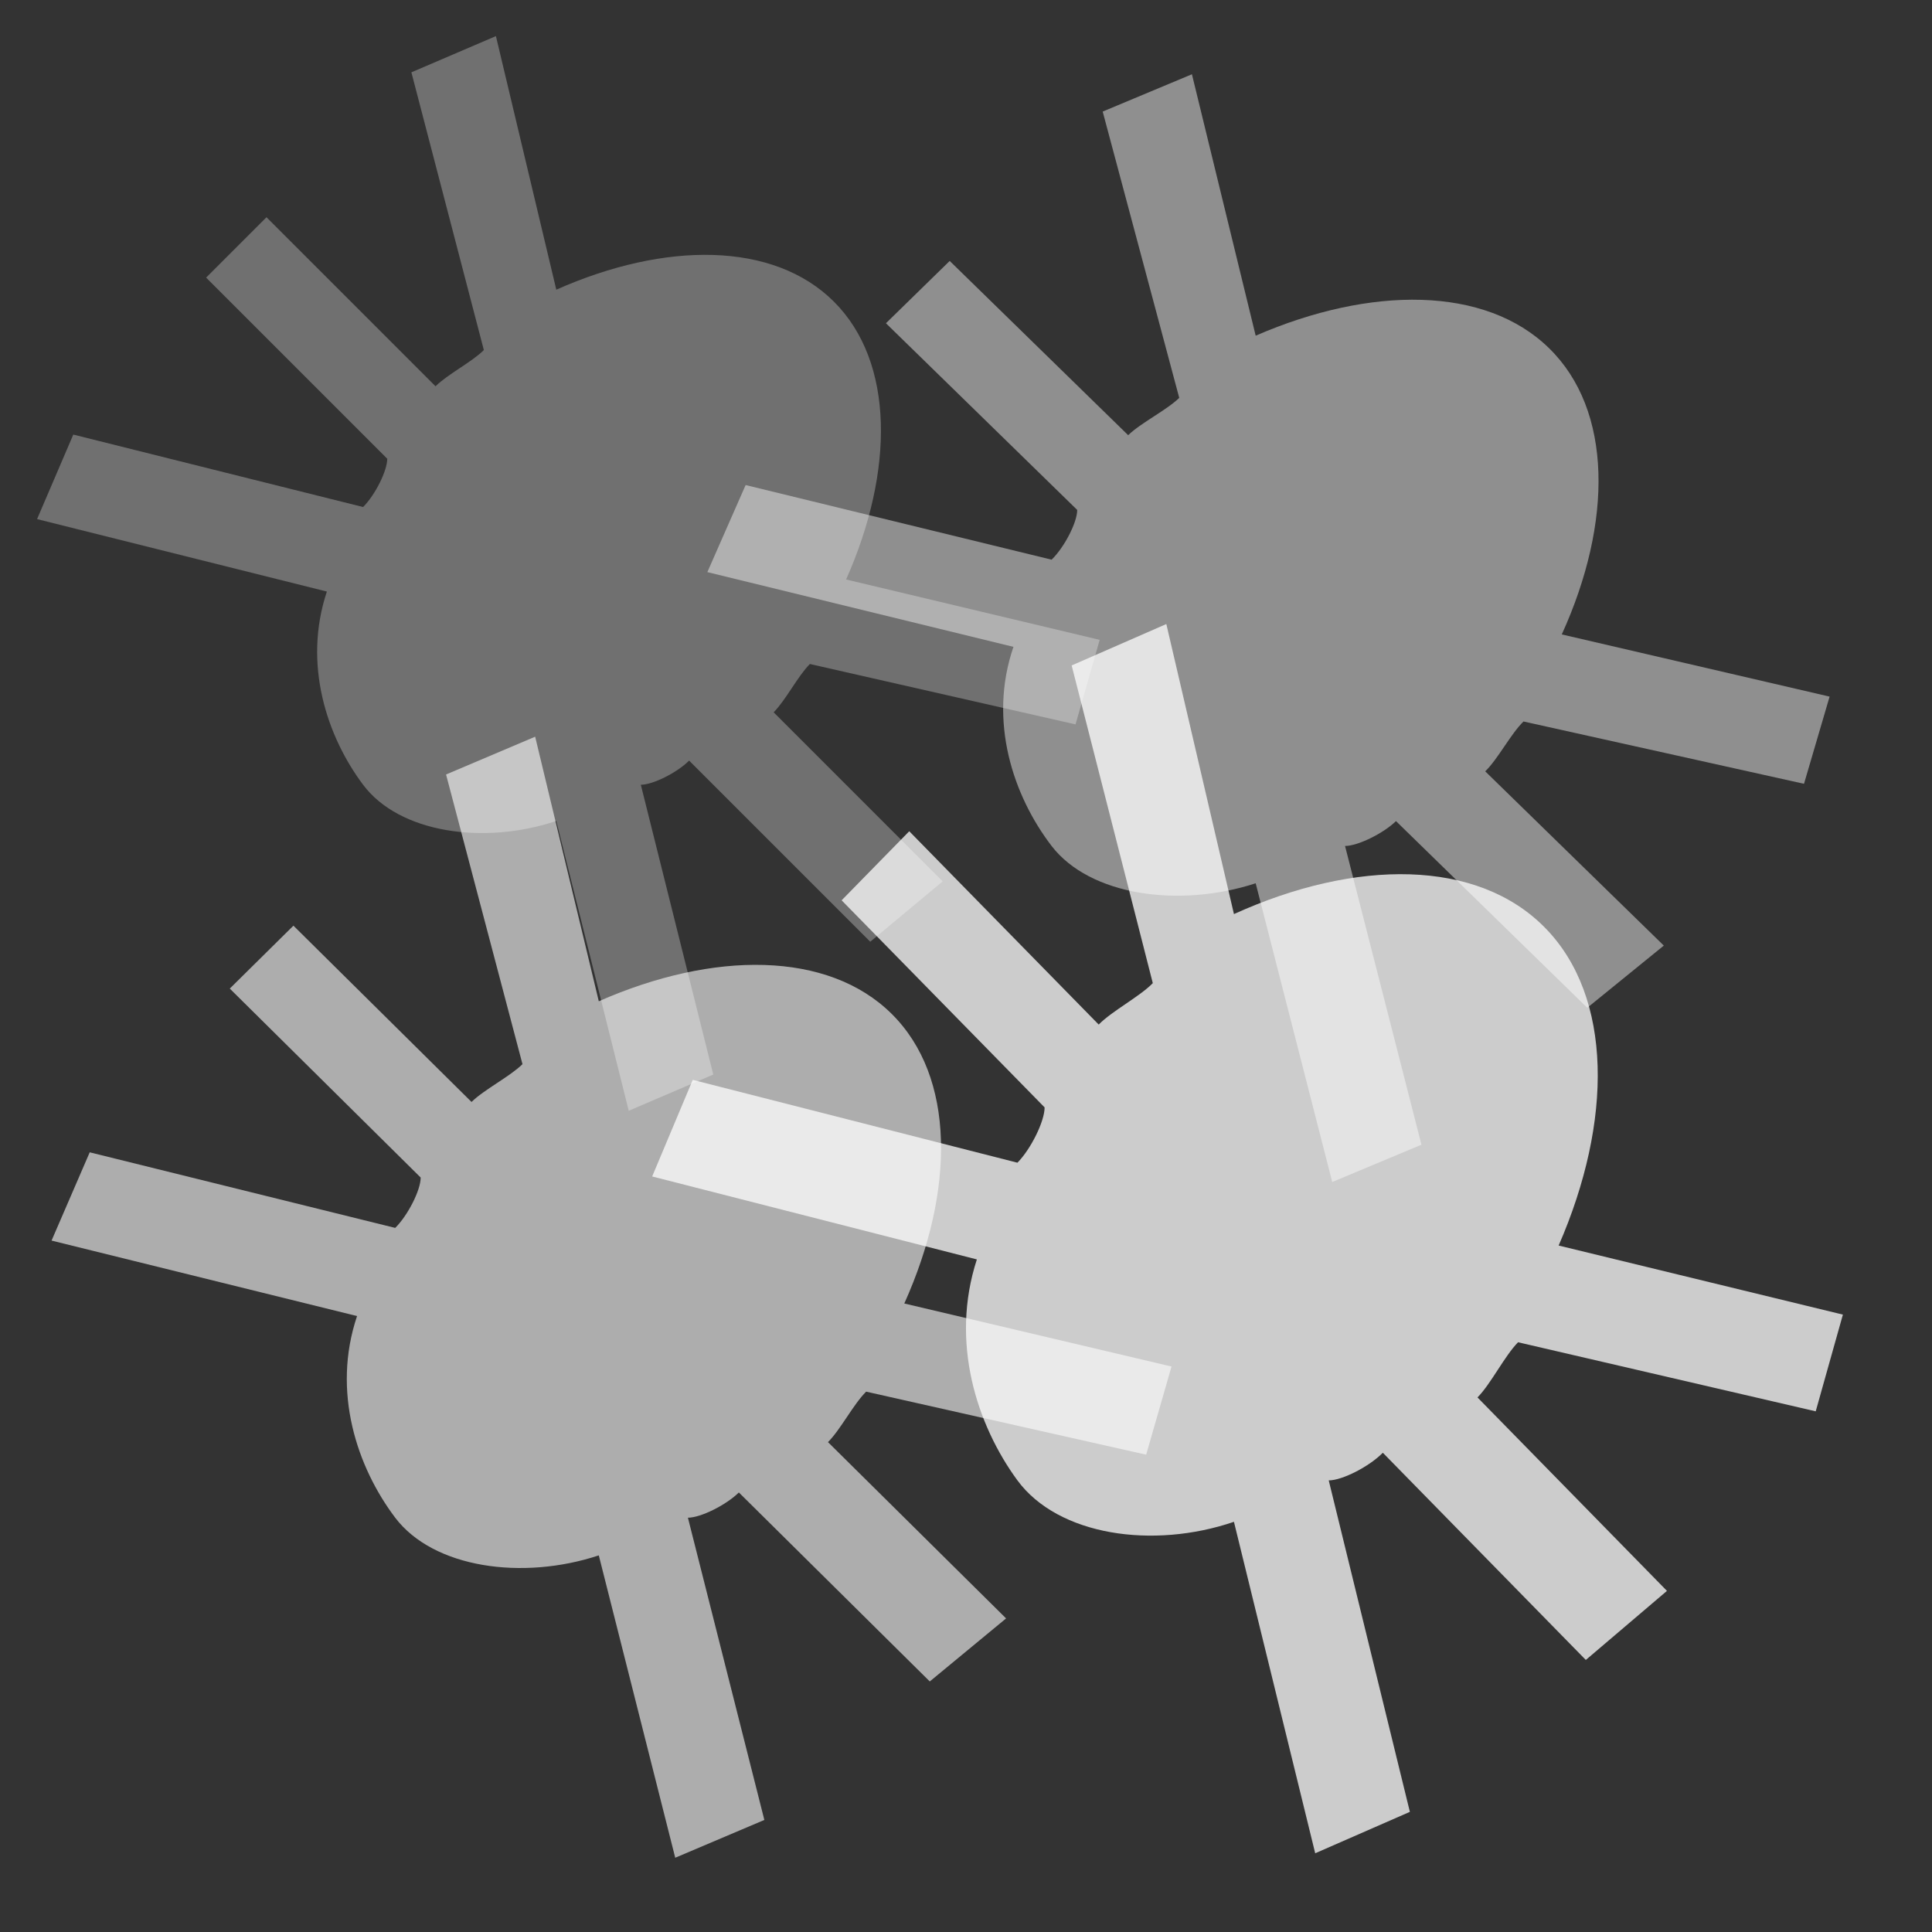 <?xml version="1.0" encoding="utf-8"?>
<svg width="16" height="16" viewBox="0 0 16 16" fill="none" xmlns="http://www.w3.org/2000/svg">
  <rect x="0" y="0" width="16" height="16" fill="#333333" stroke="none"/>
  <path opacity="0.3" d="M 8.907 5.999 L 6.707 5.499 C 6.607 5.599 6.507 5.799 6.407 5.899 L 7.807 7.299 L 7.207 7.799 L 5.707 6.299 C 5.607 6.399 5.407 6.499 5.307 6.499 L 5.907 8.899 L 5.207 9.199 L 4.607 6.799 C 4.007 6.999 3.307 6.899 3.007 6.499 C 2.707 6.099 2.507 5.499 2.707 4.899 L 0.307 4.299 L 0.607 3.599 L 3.007 4.199 C 3.107 4.099 3.207 3.899 3.207 3.799 L 1.707 2.299 L 2.207 1.799 L 3.607 3.199 C 3.707 3.099 3.907 2.999 4.007 2.899 L 3.407 0.599 L 4.107 0.299 L 4.607 2.399 C 5.507 1.999 6.407 1.999 6.907 2.499 C 7.407 2.999 7.407 3.899 7.007 4.799 L 9.107 5.299 L 8.907 5.999 Z" fill="white"/>
  <path opacity="0.45" d="M 14.94 6.491 L 12.617 5.975 C 12.511 6.078 12.406 6.285 12.3 6.388 L 13.779 7.831 L 13.145 8.346 L 11.561 6.8 C 11.455 6.903 11.244 7.006 11.139 7.006 L 11.772 9.48 L 11.033 9.789 L 10.399 7.315 C 9.766 7.521 9.026 7.418 8.709 7.006 C 8.393 6.594 8.181 5.975 8.393 5.357 L 5.858 4.738 L 6.175 4.017 L 8.709 4.635 C 8.815 4.532 8.921 4.326 8.921 4.223 L 7.337 2.677 L 7.865 2.161 L 9.343 3.604 C 9.449 3.501 9.66 3.398 9.766 3.295 L 9.132 0.924 L 9.871 0.615 L 10.399 2.78 C 11.35 2.367 12.3 2.367 12.828 2.883 C 13.356 3.398 13.356 4.326 12.934 5.254 L 15.152 5.769 L 14.94 6.491 Z" fill="white" style=""/>
  <path opacity="0.6" d="M 9.492 12.047 L 7.173 11.525 C 7.067 11.63 6.962 11.838 6.857 11.943 L 8.332 13.403 L 7.7 13.925 L 6.119 12.36 C 6.013 12.464 5.803 12.569 5.697 12.569 L 6.33 15.072 L 5.592 15.385 L 4.959 12.881 C 4.327 13.09 3.589 12.986 3.273 12.569 C 2.957 12.151 2.746 11.525 2.957 10.899 L 0.427 10.274 L 0.743 9.543 L 3.273 10.169 C 3.378 10.065 3.484 9.856 3.484 9.752 L 1.903 8.187 L 2.43 7.666 L 3.905 9.126 C 4.011 9.022 4.221 8.917 4.327 8.813 L 3.694 6.414 L 4.432 6.101 L 4.959 8.292 C 5.908 7.874 6.857 7.874 7.384 8.396 C 7.911 8.917 7.911 9.856 7.489 10.795 L 9.702 11.317 L 9.492 12.047 Z" fill="white" style=""/>
  <path opacity="0.75" d="M 15.037 11.688 L 12.572 11.116 C 12.46 11.23 12.348 11.459 12.236 11.573 L 13.805 13.175 L 13.133 13.747 L 11.452 12.031 C 11.34 12.145 11.116 12.26 11.004 12.26 L 11.676 15.005 L 10.892 15.348 L 10.219 12.603 C 9.547 12.832 8.763 12.717 8.426 12.26 C 8.09 11.802 7.866 11.116 8.09 10.43 L 5.401 9.743 L 5.737 8.943 L 8.426 9.629 C 8.538 9.515 8.651 9.286 8.651 9.171 L 6.97 7.456 L 7.53 6.884 L 9.099 8.485 C 9.211 8.371 9.435 8.256 9.547 8.142 L 8.875 5.511 L 9.659 5.168 L 10.219 7.57 C 11.228 7.112 12.236 7.112 12.796 7.684 C 13.357 8.256 13.357 9.286 12.908 10.315 L 15.262 10.887 L 15.037 11.688 Z" fill="white" style=""/>
</svg>